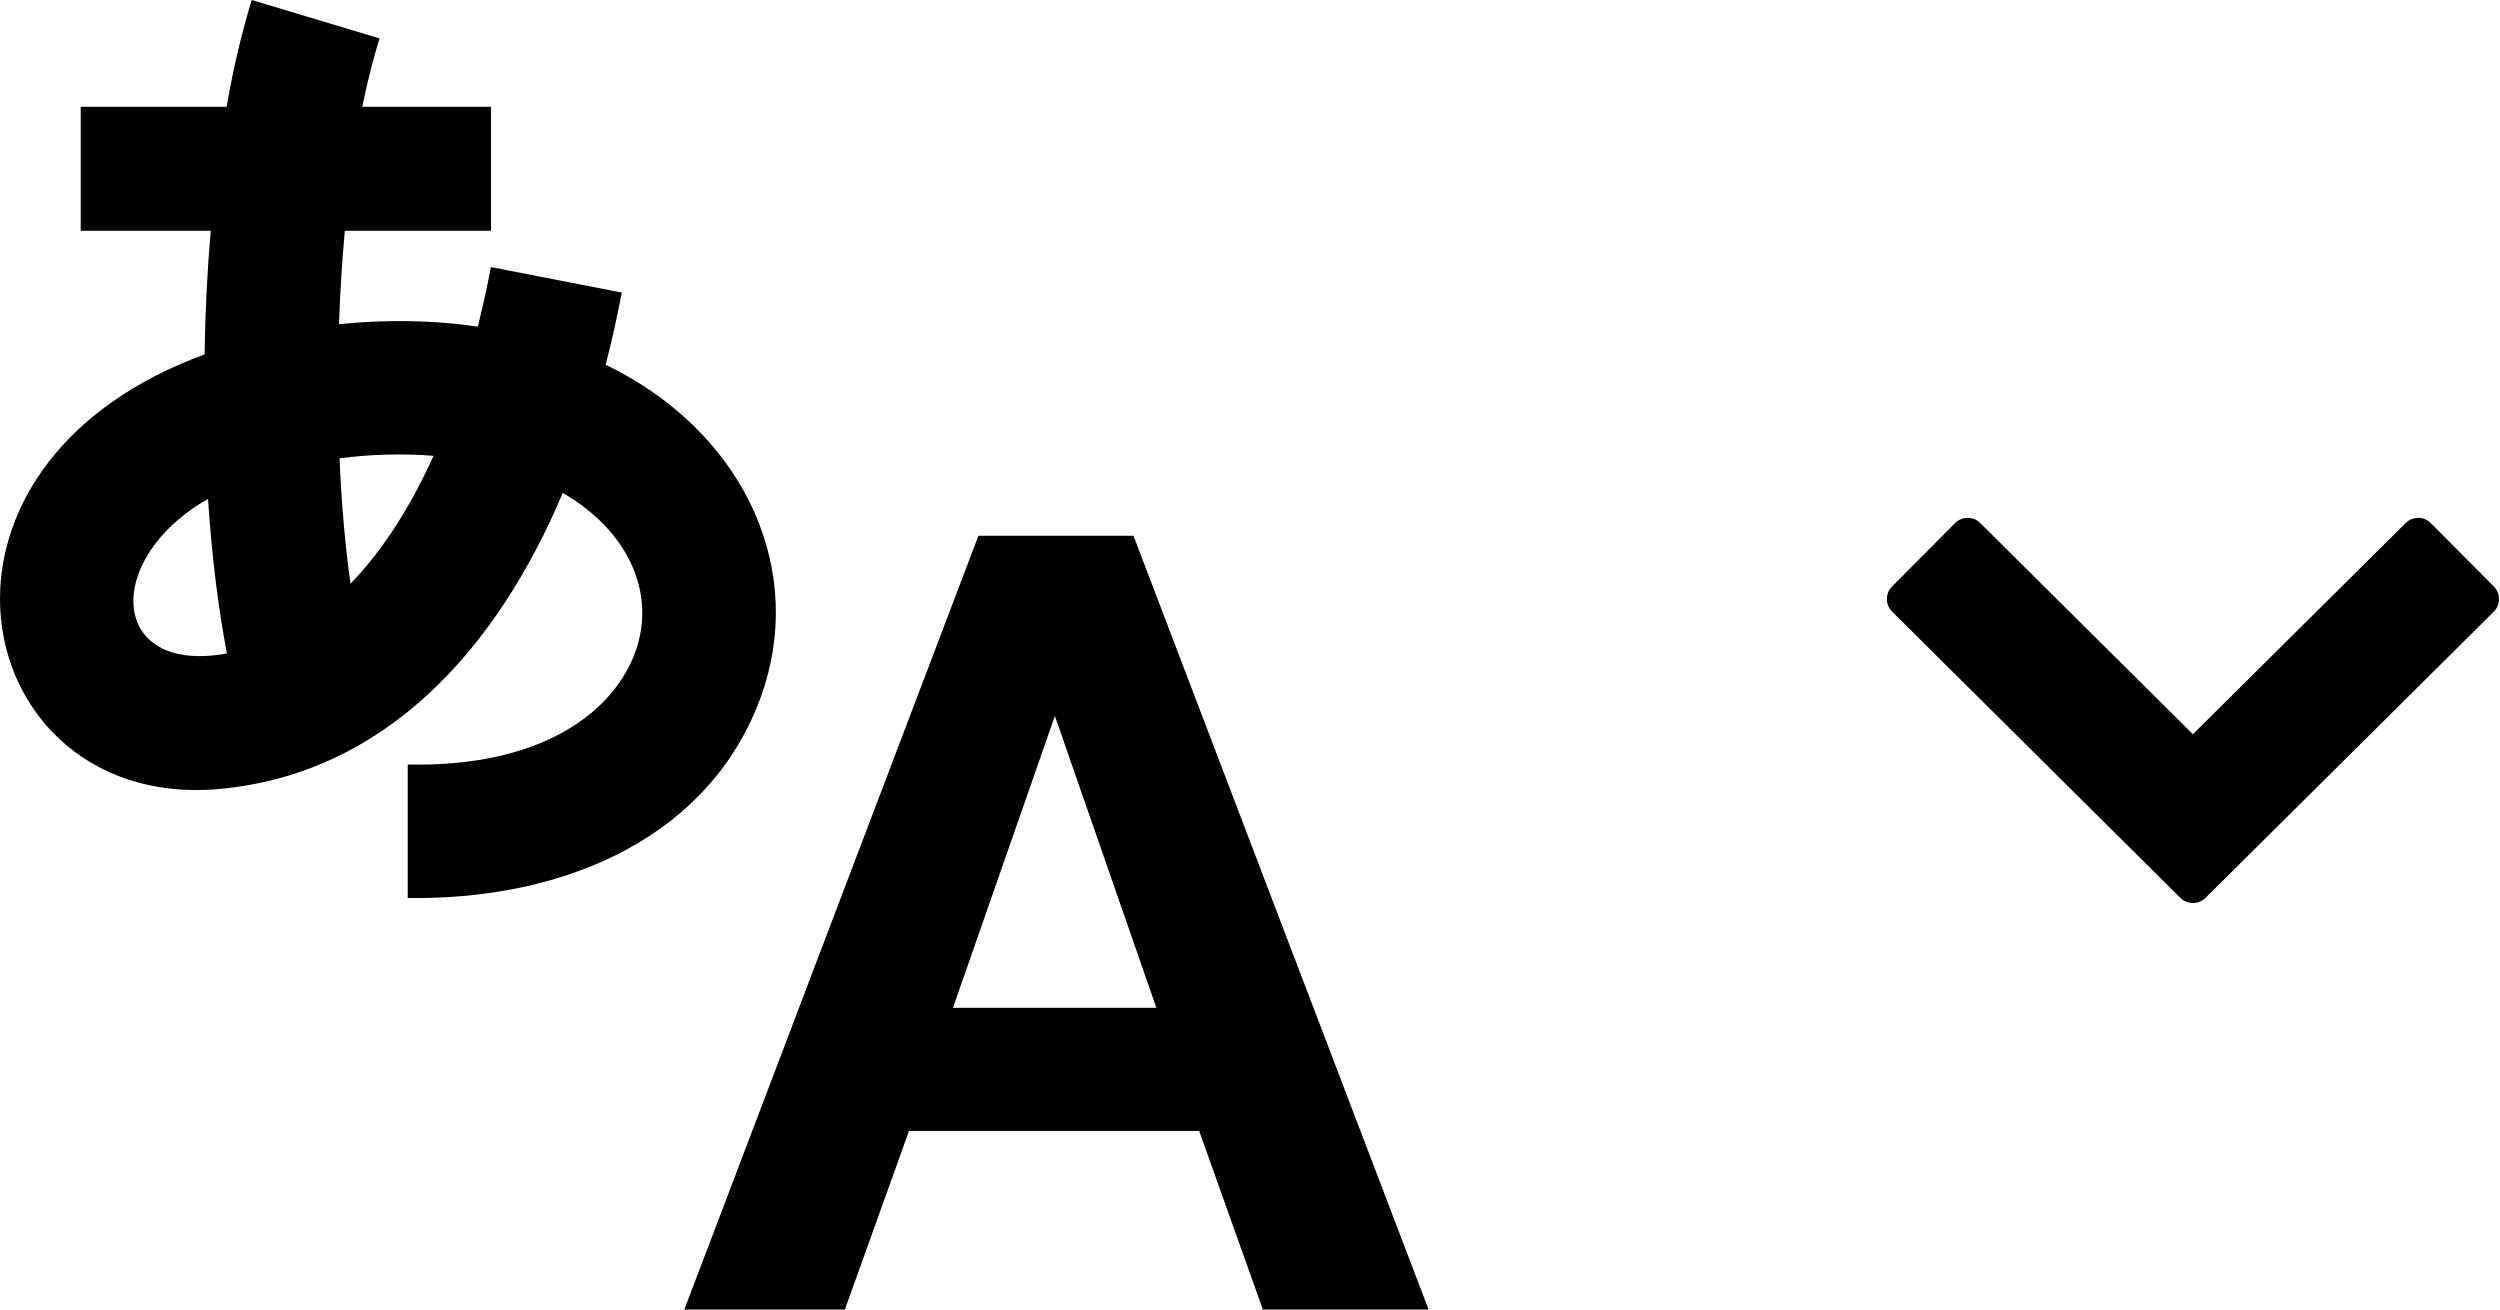 <?xml version="1.0" encoding="UTF-8"?>
<svg width="42px" height="22px" viewBox="0 0 42 22" version="1.1" xmlns="http://www.w3.org/2000/svg" xmlns:xlink="http://www.w3.org/1999/xlink">
    <!-- Generator: Sketch 60 (88103) - https://sketch.com -->
    <title>Combined Shape</title>
    <desc>Created with Sketch.</desc>
    <g id="Page-1" stroke="none" stroke-width="1" fill="none" fill-rule="evenodd">
        <path d="M19.042,9 L24,22 L21.216,22 L20.146,19 L15.271,19 L14.194,22 L11.497,22 L16.438,9 L19.042,9 Z M17.722,12.028 L16.01,16.931 L19.427,16.931 L17.722,12.028 Z M32.844,8.789 C32.961,8.671 33.151,8.67 33.268,8.787 L33.268,8.787 L36.841,12.335 L40.415,8.787 C40.516,8.687 40.67,8.673 40.785,8.745 L40.785,8.745 L40.839,8.789 L41.896,9.853 C42.013,9.971 42.012,10.161 41.895,10.277 L41.895,10.277 L37.053,15.084 C36.936,15.2 36.747,15.2 36.63,15.084 L36.63,15.084 L31.789,10.277 C31.671,10.161 31.67,9.971 31.787,9.853 L31.787,9.853 Z M4.229,0 L6.376,0.645 C6.286,0.945 6.194,1.263 6.088,1.794 L6.088,1.794 L8.249,1.794 L8.249,3.877 L5.793,3.877 C5.747,4.383 5.714,4.909 5.695,5.446 C6.495,5.365 7.285,5.378 8.027,5.487 C8.145,5.02 8.211,4.672 8.247,4.487 L8.247,4.487 L10.446,4.915 C10.376,5.275 10.301,5.641 10.175,6.127 L10.175,6.127 L10.389,6.236 C12.56,7.394 13.54,9.628 12.779,11.718 L12.7,11.92 C11.748,14.187 9.319,15.124 6.85,15.086 L6.85,15.086 L6.85,12.844 C9.074,12.89 10.239,11.993 10.635,11.052 C11.062,10.034 10.588,8.935 9.454,8.281 C8.357,10.884 6.486,13 3.684,13.255 C1.427,13.46 0,11.87 0,10.061 C0,8.529 1.024,6.84 3.437,5.954 C3.447,5.248 3.482,4.55 3.54,3.877 L3.54,3.877 L1.356,3.877 L1.356,1.794 L3.807,1.794 C3.939,1.042 4.071,0.526 4.229,0 L4.229,0 Z M3.495,8.382 C1.736,9.375 1.816,11.343 3.812,10.978 C3.664,10.2 3.557,9.329 3.495,8.382 Z M7.283,7.658 C6.776,7.617 6.237,7.63 5.704,7.7 C5.737,8.455 5.798,9.162 5.888,9.807 C6.474,9.201 6.934,8.432 7.283,7.658 Z" id="Combined-Shape" fill="#000000" fill-rule="nonzero"></path>
    </g>
</svg>